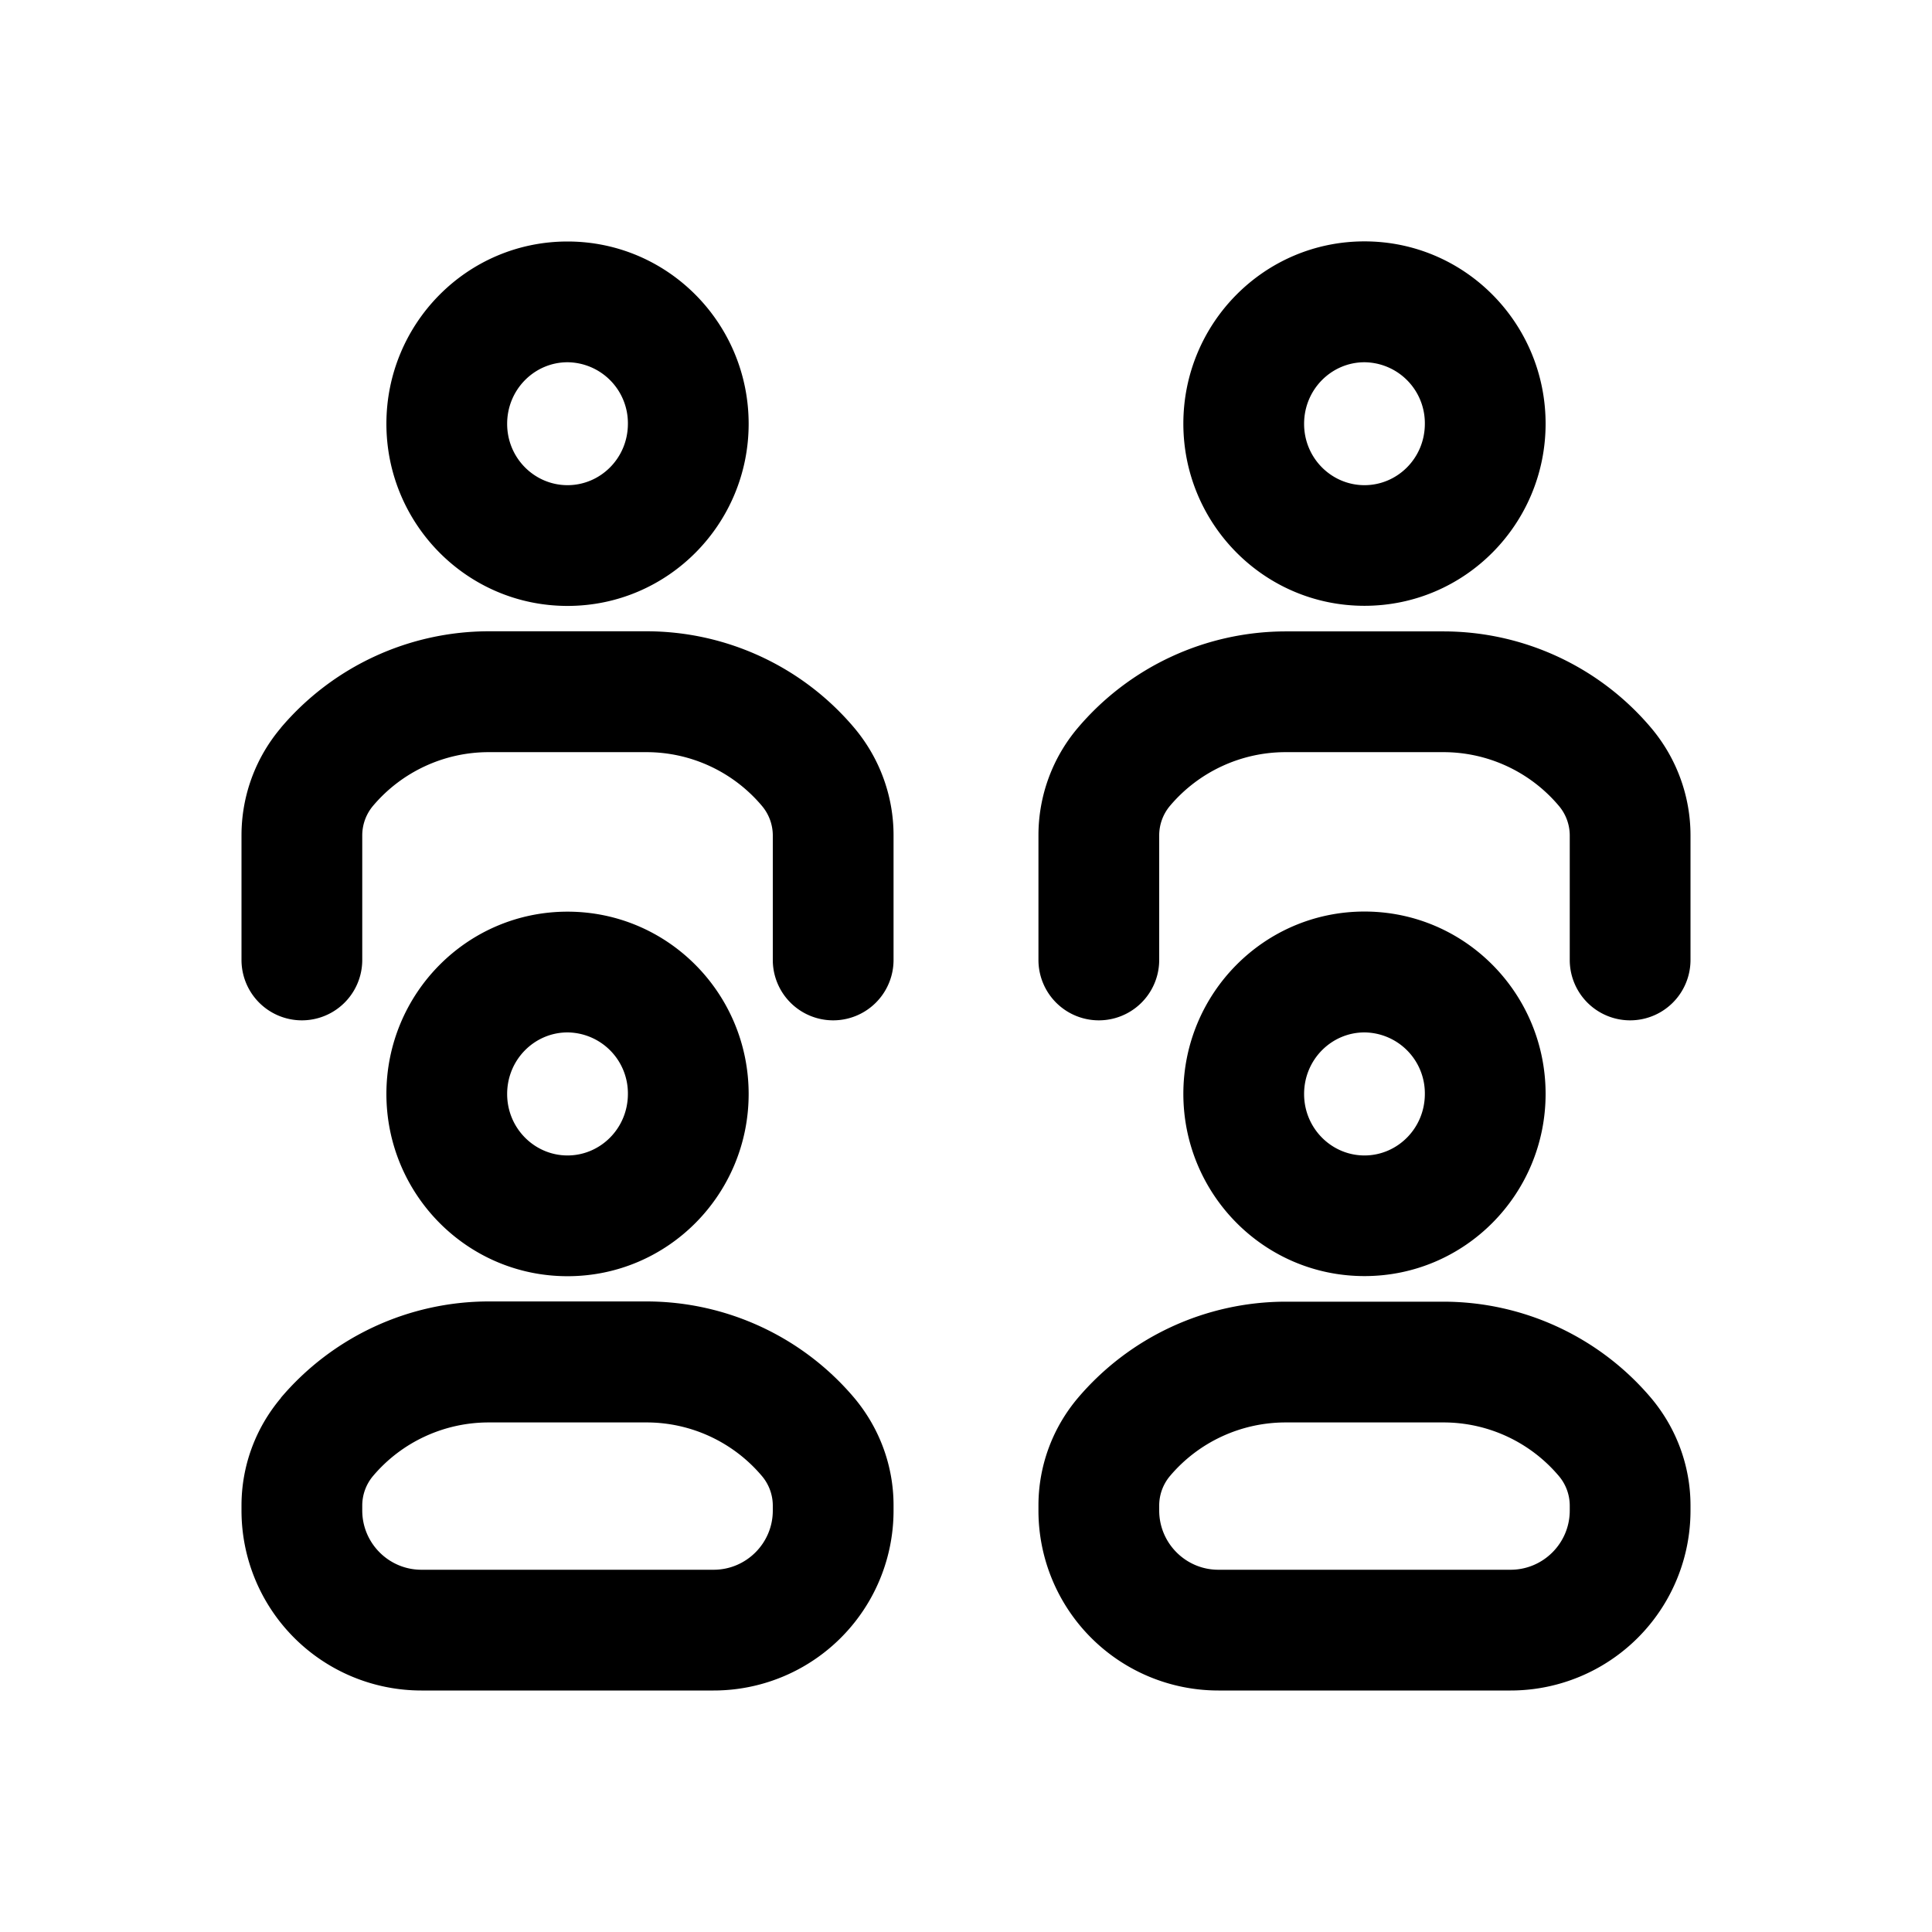 <svg xmlns="http://www.w3.org/2000/svg" width="16" height="16" fill="none" class="persona-icon" viewBox="0 0 16 16"><path fill="currentColor" fill-rule="evenodd" d="M3.2 3.51C3.2 2.68 3.867 2 4.7 2s1.5.68 1.5 1.51c0 .828-.667 1.508-1.5 1.508s-1.5-.68-1.5-1.509m6.6 0c0-.83.667-1.51 1.5-1.51s1.5.68 1.5 1.51c0 .828-.667 1.508-1.5 1.508s-1.5-.68-1.5-1.509M2.326 6.027a2.26 2.26 0 0 1 1.721-.799h1.306c.663 0 1.293.292 1.721.799l-.381.323.381-.323c.21.249.326.564.326.89V7.95a.5.5 0 0 1-1 0V6.918a.38.38 0 0 0-.09-.244 1.25 1.25 0 0 0-.957-.445H4.047c-.369 0-.72.163-.958.445A.38.38 0 0 0 3 6.918V7.95a.5.5 0 0 1-1 0V6.918c0-.326.115-.641.326-.89m6.6 0a2.26 2.26 0 0 1 1.721-.799h1.306c.663 0 1.293.292 1.721.799.21.249.326.564.326.89V7.95a.5.5 0 0 1-1 0V6.918a.38.38 0 0 0-.09-.244 1.25 1.25 0 0 0-.957-.445h-1.306c-.369 0-.72.163-.958.445a.38.38 0 0 0-.089.244V7.95a.5.5 0 0 1-1 0V6.918c0-.326.115-.641.326-.89M3.2 9.06c0-.83.667-1.51 1.5-1.51s1.5.68 1.5 1.51c0 .829-.667 1.509-1.5 1.509s-1.5-.68-1.5-1.51m6.6 0c0-.83.667-1.51 1.5-1.51s1.5.68 1.5 1.51c0 .829-.667 1.509-1.5 1.509s-1.5-.68-1.5-1.51m-7.474 2.518a2.26 2.26 0 0 1 1.721-.798h1.306c.663 0 1.293.292 1.721.798.21.25.326.564.326.89v.041A1.49 1.49 0 0 1 5.91 14H3.49A1.49 1.49 0 0 1 2 12.51v-.042c0-.326.115-.64.326-.89m6.6 0a2.26 2.26 0 0 1 1.721-.798h1.306c.663 0 1.293.292 1.721.798.21.25.326.564.326.89v.041A1.49 1.49 0 0 1 12.51 14h-2.42a1.49 1.49 0 0 1-1.49-1.49v-.042c0-.326.115-.64.326-.89M4.7 3c-.272 0-.5.224-.5.51 0 .285.228.508.5.508s.5-.223.5-.509A.505.505 0 0 0 4.7 3m6.6 0c-.272 0-.5.224-.5.51 0 .285.228.508.5.508s.5-.223.5-.509A.505.505 0 0 0 11.3 3M4.7 8.55c-.272 0-.5.224-.5.51 0 .285.228.509.5.509s.5-.224.5-.51a.505.505 0 0 0-.5-.509m6.6 0c-.272 0-.5.224-.5.51 0 .285.228.509.5.509s.5-.224.5-.51a.505.505 0 0 0-.5-.509m-7.253 3.23c-.369 0-.72.162-.958.444a.38.38 0 0 0-.089.244v.041c0 .271.22.491.49.491h2.42c.27 0 .49-.22.49-.49v-.042a.38.38 0 0 0-.09-.244 1.25 1.25 0 0 0-.957-.444zm6.6 0c-.369 0-.72.162-.958.444a.38.38 0 0 0-.089.244v.041c0 .271.22.491.49.491h2.42c.27 0 .49-.22.49-.49v-.042a.38.38 0 0 0-.09-.244 1.25 1.25 0 0 0-.957-.444z" clip-rule="evenodd"/></svg>